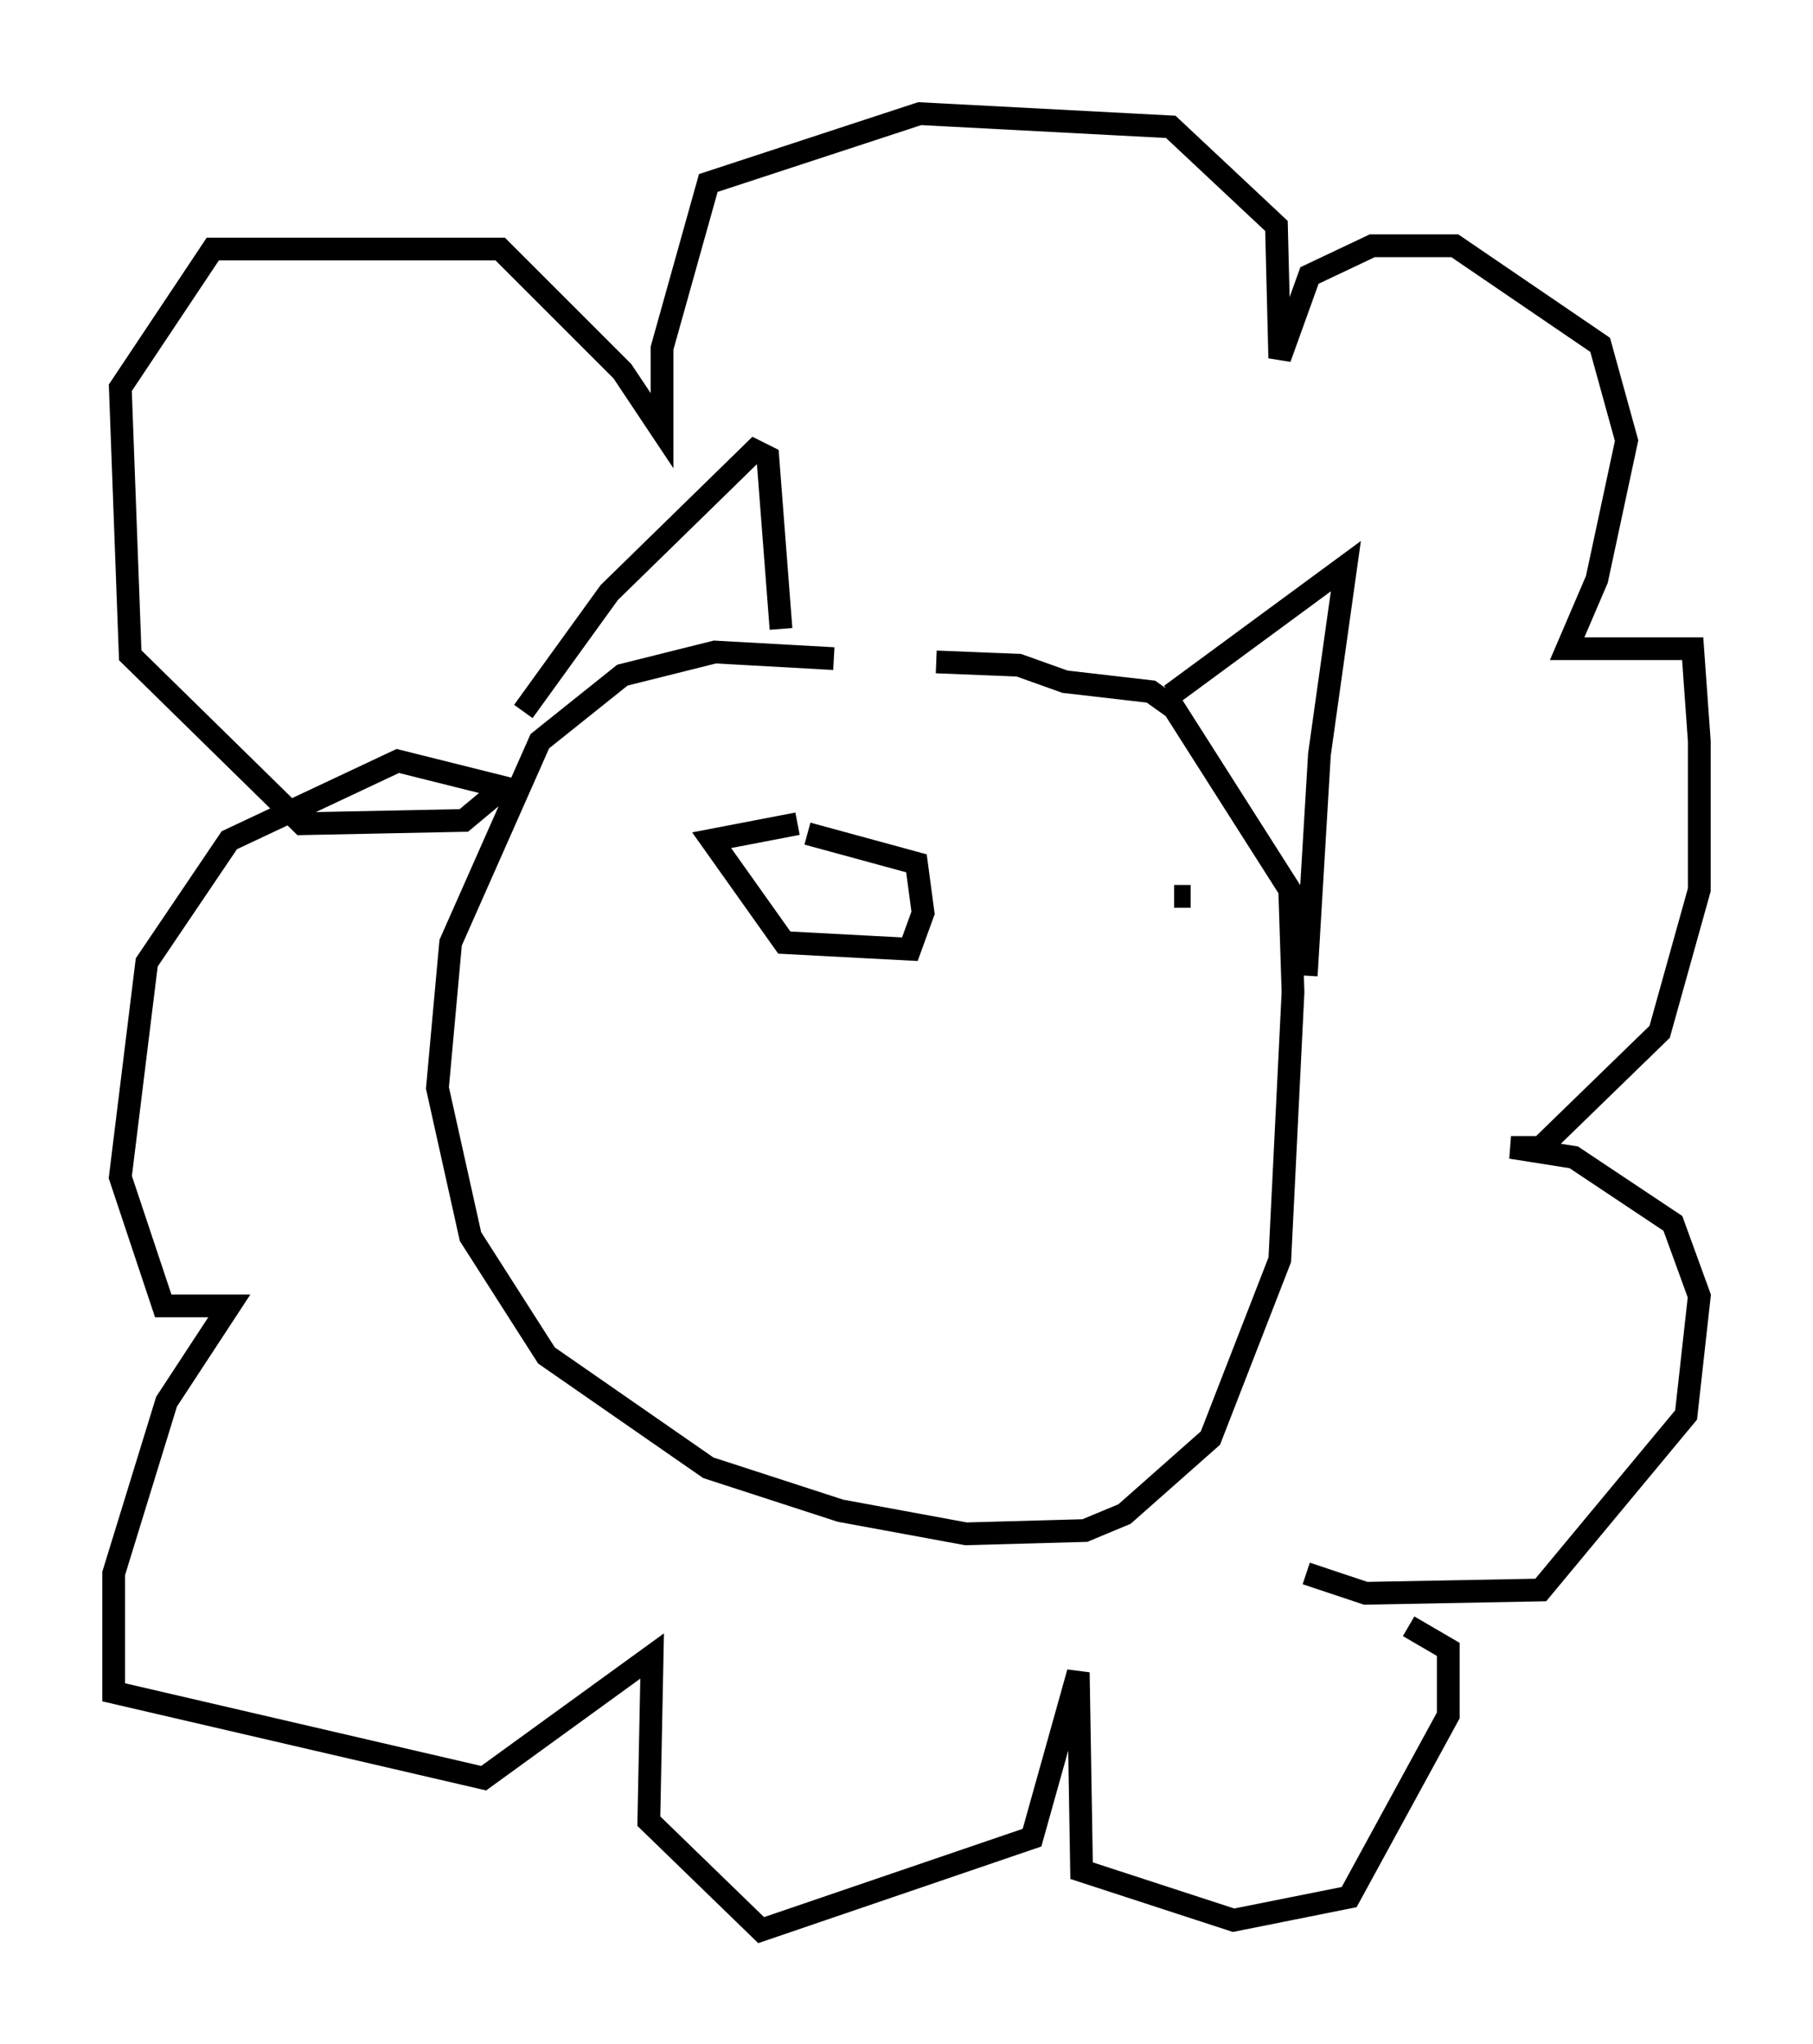 <?xml version="1.0" encoding="utf-8" ?>
<svg baseProfile="full" height="89.888" version="1.1" width="79.721" xmlns="http://www.w3.org/2000/svg" xmlns:ev="http://www.w3.org/2001/xml-events" xmlns:xlink="http://www.w3.org/1999/xlink"><defs /><rect fill="white" height="89.888" width="79.721" x="0" y="0" /><path d="M39.134, 29.838 m-2.469, -0.872 l-5.229, -0.291 -4.067, 1.017 l-3.631, 2.905 -3.922, 8.86 l-0.581, 6.391 1.453, 6.536 l3.341, 5.229 7.117, 4.939 l5.81, 1.888 5.52, 1.017 l5.229, -0.145 1.743, -0.726 l3.777, -3.341 3.05, -7.844 l0.581, -11.765 -0.145, -4.503 l-5.084, -7.989 -1.017, -0.726 l-3.777, -0.436 -2.034, -0.726 l-3.631, -0.145 m-18.156, 2.179 l3.777, -5.229 6.391, -6.246 l0.581, 0.291 0.581, 7.553 m17.14, 2.905 l7.698, -5.665 -1.162, 8.279 l-0.581, 9.732 m0.0, 26.29 l2.615, 0.872 7.698, -0.145 l6.391, -7.698 0.581, -5.229 l-1.162, -3.196 -4.358, -2.905 l-2.76, -0.436 1.307, 0.0 l5.229, -5.084 1.743, -6.246 l0.0, -6.536 -0.291, -4.067 l-5.52, 0.0 1.307, -3.05 l1.307, -6.101 -1.162, -4.212 l-6.391, -4.358 -3.631, 0.0 l-2.76, 1.307 -1.307, 3.631 l-0.145, -5.81 -4.648, -4.358 l-11.039, -0.581 -9.296, 3.05 l-2.034, 7.263 0.0, 3.631 l-1.743, -2.615 -5.374, -5.374 l-12.637, 0.0 -4.067, 6.101 l0.436, 11.765 7.553, 7.408 l7.117, -0.145 1.743, -1.453 l-4.648, -1.162 -7.408, 3.486 l-3.631, 5.374 -1.162, 9.441 l1.888, 5.665 2.905, 0.0 l-2.76, 4.212 -2.324, 7.553 l0.0, 5.229 16.268, 3.777 l7.408, -5.374 -0.145, 7.263 l4.939, 4.793 11.911, -4.067 l2.034, -7.263 0.145, 8.715 l6.682, 2.179 5.084, -1.017 l4.358, -7.989 0.0, -2.905 l-1.743, -1.017 m-26.871, -35.296 l-3.777, 0.726 3.196, 4.503 l5.52, 0.291 0.581, -1.598 l-0.291, -2.179 -4.793, -1.307 m16.849, 2.76 l-0.726, 0.0 " fill="none" stroke="black" stroke-width="1" /></svg>